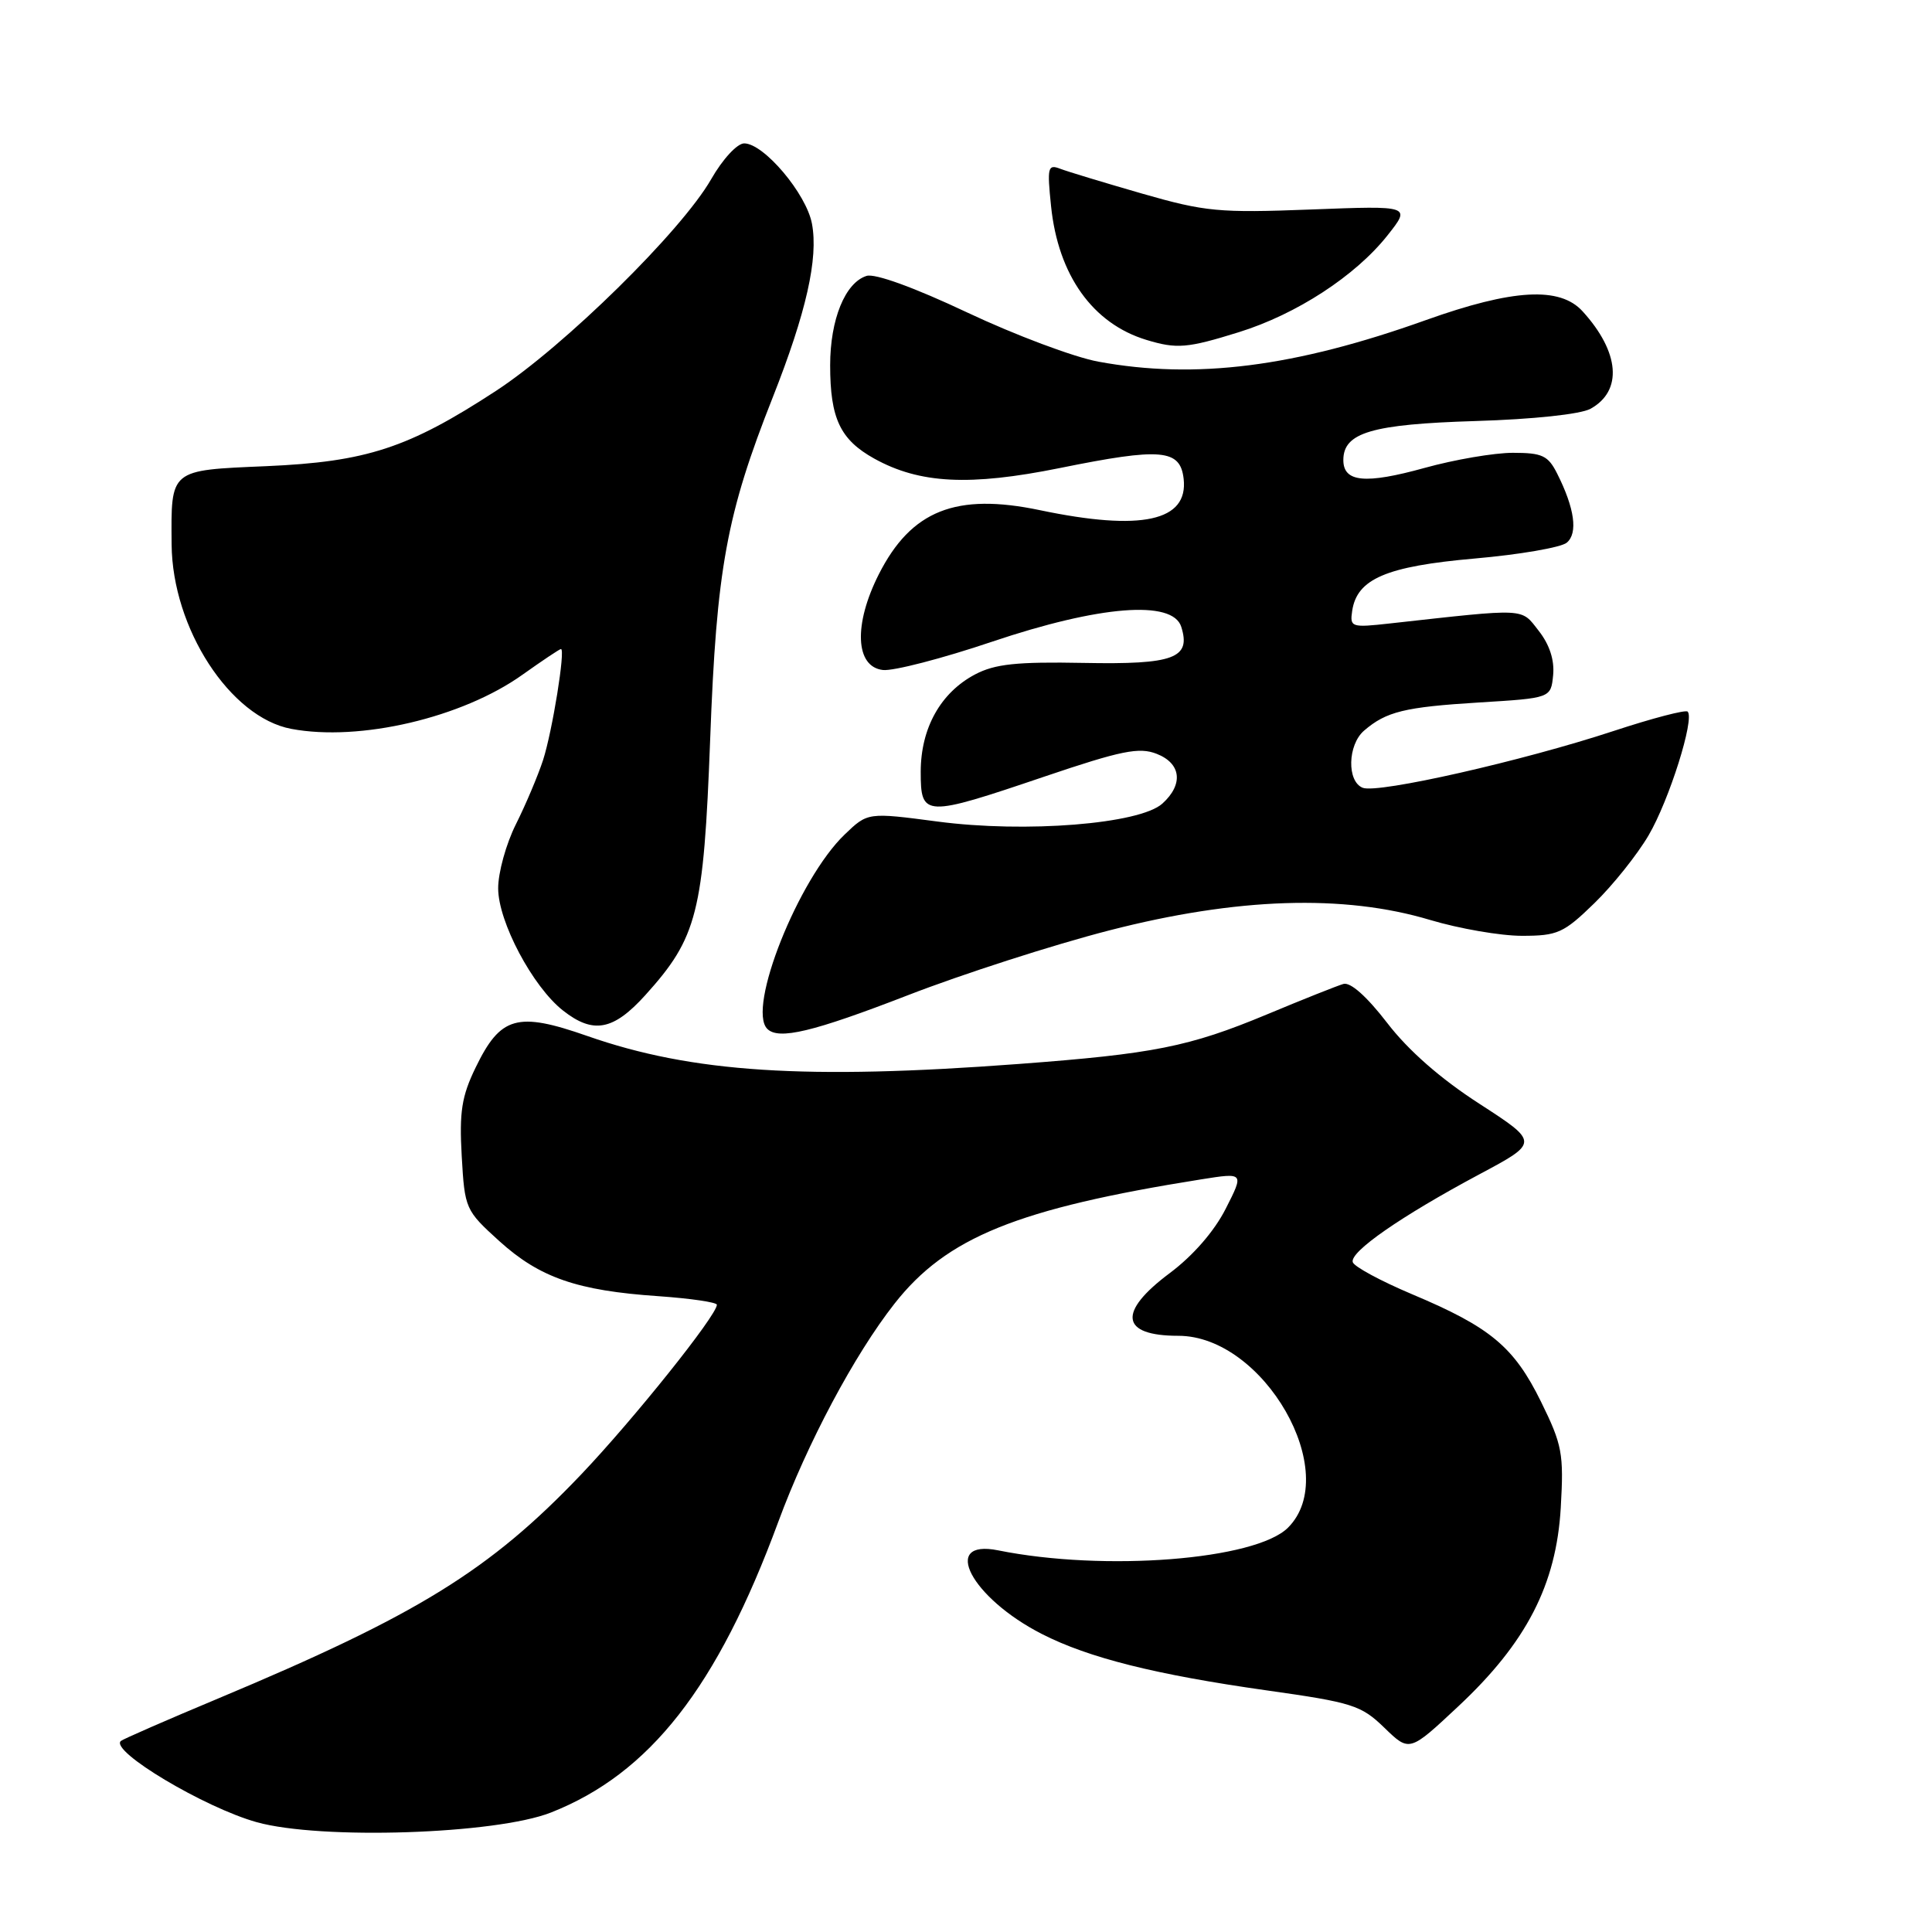 <?xml version="1.0" encoding="UTF-8" standalone="no"?>
<!DOCTYPE svg PUBLIC "-//W3C//DTD SVG 1.1//EN" "http://www.w3.org/Graphics/SVG/1.1/DTD/svg11.dtd" >
<svg xmlns="http://www.w3.org/2000/svg" xmlns:xlink="http://www.w3.org/1999/xlink" version="1.1" viewBox="0 0 256 256">
 <g >
 <path fill="currentColor"
d=" M 73.00 240.17 C 86.10 235.01 95.04 223.58 103.12 201.67 C 106.96 191.25 113.21 179.51 118.52 172.75 C 125.42 163.95 134.80 160.15 159.17 156.27 C 164.85 155.37 164.85 155.37 162.41 160.17 C 160.90 163.15 158.08 166.39 154.99 168.70 C 148.05 173.88 148.48 177.00 156.13 177.00 C 167.48 177.00 177.88 195.21 170.67 202.42 C 166.39 206.70 146.34 208.27 132.26 205.43 C 124.57 203.88 128.68 211.73 138.07 216.52 C 144.26 219.68 153.12 221.90 167.81 223.98 C 179.23 225.59 180.36 225.95 183.44 228.94 C 186.76 232.16 186.76 232.16 193.22 226.11 C 202.26 217.66 206.22 209.98 206.81 199.76 C 207.22 192.60 207.01 191.46 204.18 185.71 C 200.60 178.45 197.49 175.86 187.10 171.49 C 182.98 169.75 179.45 167.85 179.25 167.25 C 178.80 165.90 185.63 161.16 196.01 155.61 C 203.94 151.38 203.94 151.38 196.02 146.25 C 190.87 142.93 186.59 139.17 183.80 135.53 C 181.11 132.04 178.94 130.10 178.00 130.38 C 177.18 130.62 172.60 132.44 167.84 134.43 C 157.55 138.71 152.88 139.64 135.00 140.98 C 106.74 143.10 91.71 142.13 77.84 137.28 C 68.53 134.02 66.32 134.65 63.02 141.46 C 61.17 145.27 60.85 147.34 61.18 153.19 C 61.58 160.18 61.66 160.37 66.17 164.46 C 71.52 169.30 76.49 171.02 87.24 171.75 C 91.51 172.05 95.00 172.56 94.99 172.89 C 94.97 174.31 83.93 188.10 77.00 195.38 C 64.88 208.10 55.34 213.99 28.93 225.05 C 22.09 227.91 16.28 230.45 16.01 230.69 C 14.55 232.03 27.10 239.52 34.02 241.45 C 42.49 243.81 65.69 243.05 73.00 240.17 Z  M 120.28 131.88 C 127.55 129.06 139.57 125.19 147.00 123.28 C 163.89 118.93 178.07 118.47 189.50 121.90 C 193.35 123.05 198.82 124.00 201.66 124.00 C 206.39 124.00 207.19 123.64 211.26 119.68 C 213.70 117.31 216.94 113.26 218.45 110.68 C 221.17 106.04 224.58 95.24 223.62 94.29 C 223.35 94.02 218.94 95.17 213.81 96.86 C 201.76 100.83 182.60 105.17 180.58 104.39 C 178.45 103.57 178.56 98.69 180.75 96.81 C 183.69 94.28 186.12 93.69 196.00 93.08 C 205.50 92.50 205.50 92.50 205.80 89.45 C 205.99 87.46 205.32 85.41 203.89 83.59 C 201.49 80.53 202.51 80.58 184.17 82.61 C 179.06 83.18 178.85 83.11 179.17 80.95 C 179.80 76.70 183.69 75.04 195.38 74.01 C 201.34 73.49 206.85 72.54 207.60 71.91 C 209.11 70.66 208.65 67.35 206.33 62.75 C 205.13 60.36 204.35 60.00 200.46 60.00 C 197.99 60.00 192.73 60.90 188.77 62.00 C 180.90 64.18 178.00 63.90 178.00 60.96 C 178.00 57.32 181.76 56.21 195.50 55.79 C 203.13 55.56 209.42 54.89 210.74 54.17 C 215.04 51.81 214.63 46.66 209.70 41.25 C 206.69 37.94 200.48 38.29 188.92 42.42 C 171.53 48.64 158.42 50.30 145.53 47.92 C 142.32 47.33 134.51 44.40 128.17 41.41 C 121.18 38.11 115.93 36.20 114.82 36.56 C 111.98 37.46 110.00 42.34 110.00 48.40 C 110.00 55.45 111.33 58.26 115.85 60.77 C 121.86 64.10 128.48 64.43 140.42 62.02 C 153.89 59.29 156.39 59.51 156.84 63.45 C 157.47 69.06 151.26 70.42 137.79 67.60 C 126.67 65.27 120.74 67.63 116.45 76.09 C 113.08 82.75 113.32 88.37 117.00 88.78 C 118.38 88.93 124.88 87.25 131.45 85.03 C 145.70 80.23 155.38 79.46 156.52 83.05 C 157.84 87.22 155.56 88.07 143.61 87.84 C 134.71 87.67 131.84 87.98 129.21 89.36 C 124.64 91.77 122.01 96.47 122.00 102.25 C 122.00 108.29 122.44 108.31 138.40 102.90 C 148.59 99.45 150.94 98.98 153.25 99.88 C 156.52 101.15 156.84 103.93 154.02 106.48 C 151.03 109.19 135.90 110.40 124.24 108.86 C 114.98 107.64 114.98 107.64 111.93 110.57 C 105.79 116.45 98.95 133.62 101.67 136.33 C 103.17 137.83 107.72 136.74 120.28 131.88 Z  M 85.50 131.87 C 92.41 124.22 93.23 120.98 94.10 98.00 C 94.94 75.36 96.26 68.15 102.41 52.61 C 106.83 41.41 108.45 34.23 107.59 29.65 C 106.85 25.67 101.21 19.00 98.61 19.00 C 97.68 19.00 95.75 21.09 94.23 23.75 C 90.30 30.61 74.77 45.88 65.71 51.80 C 54.10 59.38 48.56 61.19 35.28 61.77 C 22.43 62.32 22.66 62.13 22.74 72.14 C 22.83 83.25 30.49 95.06 38.60 96.58 C 47.67 98.29 61.26 95.10 69.25 89.39 C 71.87 87.53 74.15 86.00 74.33 86.00 C 74.95 86.00 73.19 96.89 71.96 100.71 C 71.28 102.79 69.66 106.62 68.36 109.22 C 67.06 111.81 66.00 115.64 66.01 117.72 C 66.02 122.14 70.58 130.74 74.60 133.90 C 78.60 137.05 81.27 136.55 85.50 131.87 Z  M 164.14 44.02 C 171.78 41.65 179.60 36.56 183.85 31.19 C 186.97 27.25 186.97 27.25 173.70 27.76 C 161.52 28.23 159.69 28.05 151.36 25.66 C 146.37 24.22 141.47 22.74 140.48 22.36 C 138.84 21.73 138.74 22.17 139.27 27.31 C 140.21 36.47 144.79 42.88 151.91 45.04 C 155.93 46.26 157.33 46.14 164.14 44.02 Z "/>
</g>
</svg>